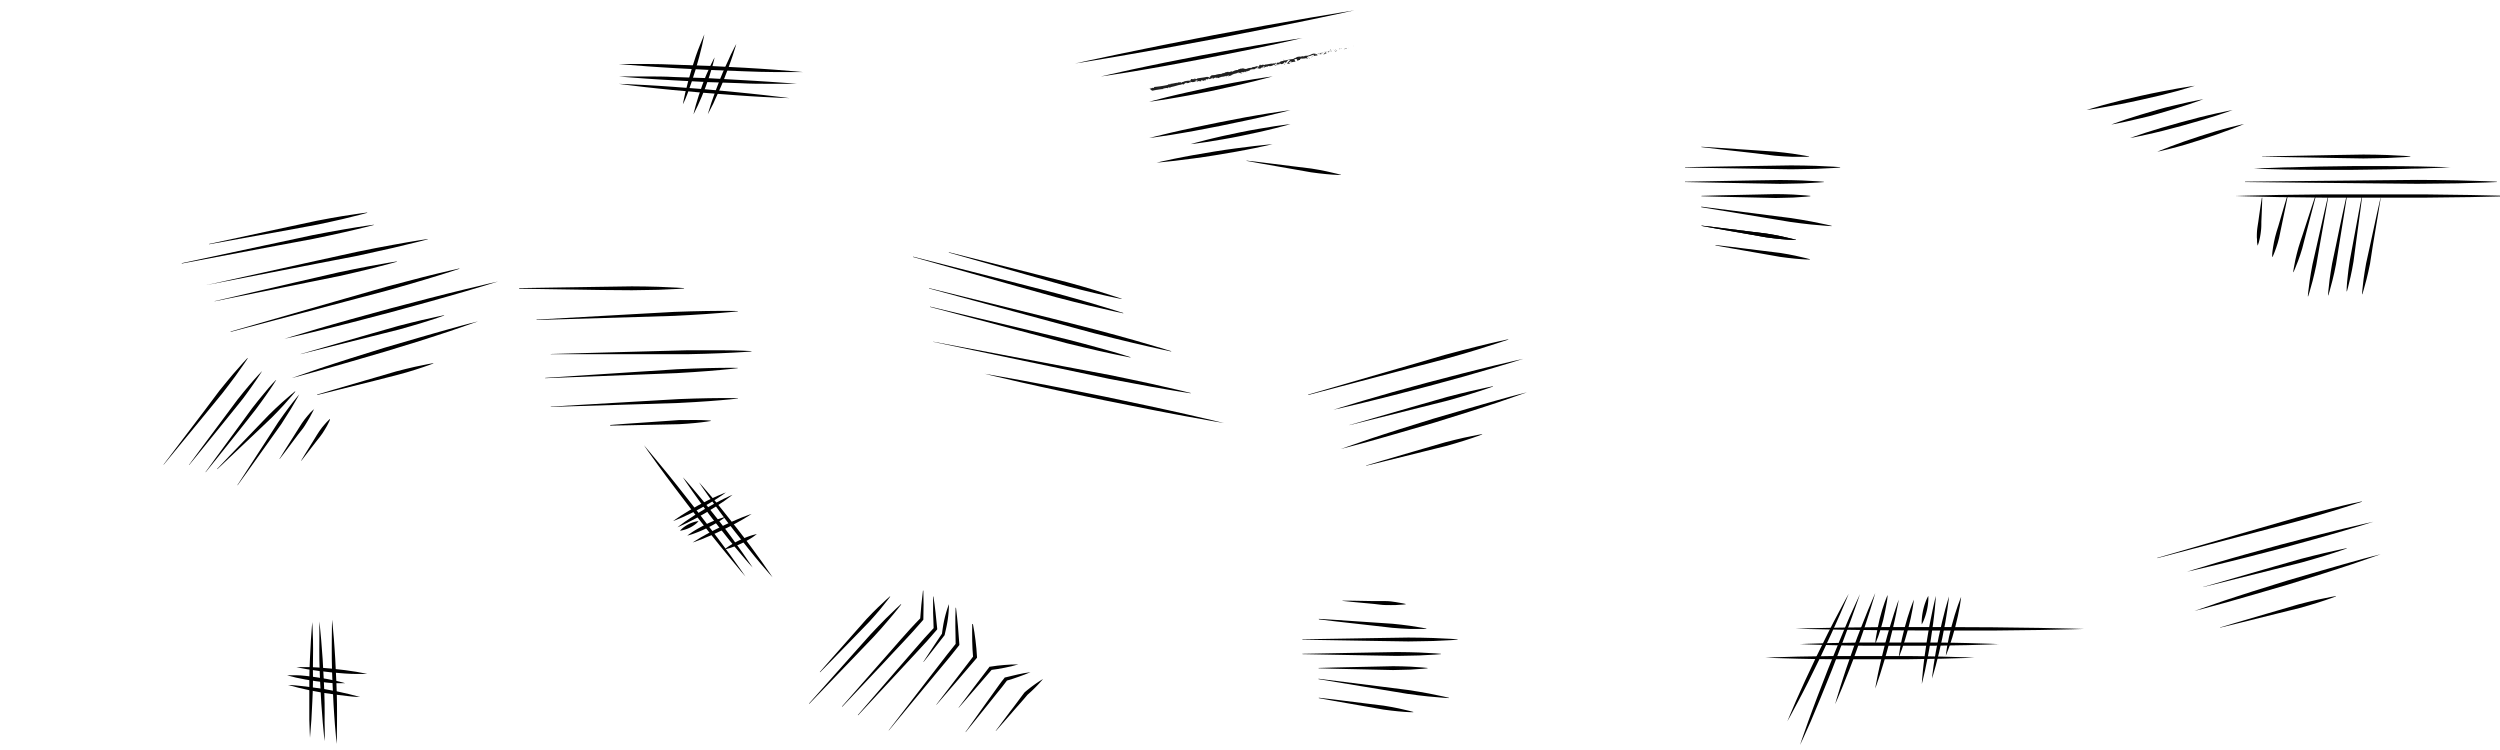 <svg id="Slip_lines_grain_Small_" data-name="Slip lines (grain Small)" xmlns="http://www.w3.org/2000/svg" viewBox="0 0 500 150"><defs><style>.cls-1{fill:#202020;}</style></defs><title>M_SlipLinesGrainSmall</title><path d="M41.81,48.79l15.76-3.4,5.79-1.24c1.85-.37,3.59-0.66,5.08-0.92,3-.49,5-0.73,5-0.73v0.07s-1.95.55-4.89,1.24c-1.47.33-3.19,0.73-5,1.1L57.68,46,41.82,48.86V48.79Z"/><path d="M36.34,52.63l19.18-4.1,7-1.5c2.25-.45,4.37-0.82,6.18-1.14,3.63-.63,6.06-0.95,6.06-0.95V45s-2.37.64-6,1.46c-1.8.4-3.89,0.87-6.14,1.32l-7.08,1.32L36.36,52.71V52.63Z"/><path d="M41.33,57l22-4.86,8.1-1.78c2.59-.54,5-1,7.1-1.38,4.16-.77,7-1.18,7-1.18l0,0.07s-2.73.73-6.85,1.69c-2.06.47-4.47,1-7.06,1.57L63.5,52.7,41.35,57Z"/><path d="M42.93,60.22L61.09,56l6.67-1.54c2.14-.46,4.14-0.84,5.86-1.18,3.44-.65,5.75-1,5.75-1l0,0.07s-2.24.65-5.64,1.49c-1.7.41-3.68,0.89-5.82,1.36l-6.71,1.36-18.28,3.7Z"/><path d="M46.12,66.3l22.81-6.56,8.38-2.4C80,56.6,82.5,56,84.65,55.41c4.32-1.09,7.22-1.72,7.22-1.72l0,0.07s-2.82.95-7.08,2.22c-2.13.63-4.62,1.37-7.3,2.11l-8.42,2.23L46.14,66.38Z"/><path d="M56.89,67.76s2.64-.83,6.62-2c2-.57,4.32-1.26,6.82-1.95l7.83-2.15L86,59.61c2.51-.66,4.86-1.22,6.88-1.72,4-1,6.73-1.59,6.73-1.59s-2.64.83-6.62,2c-2,.57-4.31,1.26-6.82,1.95l-7.84,2.15-7.86,2.06c-2.51.66-4.86,1.22-6.88,1.72C59.59,67.16,56.89,67.76,56.89,67.76Z"/><path d="M58.38,75.61s2.29-.82,5.75-2c1.74-.56,3.75-1.25,5.93-1.93l6.82-2.13,6.85-2c2.18-.65,4.24-1.2,6-1.71,3.51-1,5.88-1.57,5.88-1.57s-2.29.82-5.75,2c-1.74.56-3.75,1.25-5.93,1.93L77.09,70.3l-6.85,2c-2.18.65-4.24,1.2-6,1.71C60.74,75,58.38,75.61,58.38,75.61Z"/><path d="M60.12,70.8L74.4,66.69l5.25-1.5c1.68-.45,3.26-0.82,4.62-1.15,2.72-.63,4.55-1,4.55-1l0,0.07s-1.75.64-4.42,1.46c-1.34.4-2.89,0.87-4.57,1.33l-5.29,1.33-14.42,3.6Z"/><path d="M63.43,78.91S69.19,77.18,75,75.52l4.23-1.24c1.36-.37,2.64-0.66,3.74-0.92,2.2-.49,3.69-0.73,3.69-0.73l0,0.07s-1.41.55-3.56,1.23C82,74.27,80.75,74.67,79.4,75L75.11,76.1C69.29,77.57,63.45,79,63.45,79Z"/><path d="M178.05,119.31s-0.76,1.05-2,2.54c-0.63.74-1.36,1.6-2.18,2.49l-2.64,2.72c-3.58,3.72-7.21,7.39-7.21,7.39l-0.06-.05s3.39-3.89,6.82-7.74l2.51-2.84c0.82-.89,1.63-1.68,2.32-2.36,1.39-1.35,2.38-2.19,2.38-2.19Z"/><path d="M180.25,120.88s-1,1.35-2.68,3.28c-0.83,1-1.8,2.08-2.88,3.25L171.25,131l-9.39,9.76-0.06-.05,9-10.12,3.31-3.71c1.08-1.16,2.12-2.22,3-3.12,1.8-1.79,3.07-2.93,3.07-2.93Z"/><path d="M206.07,129.33v0Z"/><path d="M189.77,50.44l17.34,4.39,6.36,1.62c2,0.54,3.9,1.1,5.51,1.58,3.21,1,5.33,1.7,5.33,1.7l0,0.07s-2.2-.42-5.46-1.2c-1.63-.4-3.53-0.85-5.56-1.4l-6.32-1.79-17.2-4.89Z"/><path d="M182.62,51.33l21.08,5.38,7.74,2c2.46,0.66,4.75,1.33,6.71,1.89,3.92,1.15,6.5,2,6.5,2l0,0.07S222,62.12,218,61.16c-2-.49-4.29-1.05-6.76-1.71l-7.69-2.15L182.6,51.4Z"/><path d="M185.81,57.62l24.29,6L219,65.9c2.84,0.74,5.48,1.48,7.74,2.11,4.52,1.28,7.5,2.22,7.5,2.22l0,0.07s-3.07-.63-7.64-1.72c-2.28-.55-4.94-1.19-7.78-1.93l-8.87-2.4-24.16-6.56Z"/><path d="M186,61.32l20.11,4.8,7.38,1.77c2.35,0.59,4.53,1.2,6.4,1.71,3.73,1,6.2,1.83,6.2,1.83l0,0.07s-2.55-.47-6.33-1.33c-1.89-.44-4.09-0.94-6.44-1.53L206,66.69l-20-5.3Z"/><path d="M186.66,68.34l25.78,4.87L221.91,75c3,0.6,5.82,1.21,8.22,1.73,4.81,1.06,8,1.86,8,1.86v0.07s-3.25-.48-8.09-1.35c-2.42-.44-5.24-1-8.26-1.55l-9.43-2-25.68-5.38V68.34Z"/><path d="M196.89,74.75s3,0.5,7.53,1.34c2.25,0.43,4.89.91,7.7,1.47l8.81,1.76,8.79,1.86c2.81,0.59,5.41,1.2,7.66,1.69,4.48,1,7.45,1.75,7.45,1.75s-3-.5-7.53-1.34c-2.25-.43-4.89-0.9-7.7-1.47l-8.81-1.77L212,78.19c-2.81-.59-5.41-1.2-7.66-1.69C199.86,75.48,196.89,74.75,196.89,74.75Z"/><path d="M103.84,57.62l16.49-.26,6.05-.09c1.93,0,3.74.05,5.28,0.09,3.09,0.1,5.15.26,5.15,0.26v0.08s-2.06.16-5.15,0.26c-1.55,0-3.35.09-5.28,0.09L120.33,58l-16.49-.26V57.62Z"/><path d="M107.31,63.92l20.11-1.13,7.39-.41c2.36-.1,4.56-0.14,6.45-0.18,3.78-.06,6.3,0,6.3,0v0.07s-2.51.27-6.28,0.53c-1.89.12-4.08,0.27-6.44,0.37l-7.39.23-20.14.6V63.92Z"/><path d="M110.15,70.8l20.06-.55,7.37-.2c2.35,0,4.55,0,6.43,0,3.76,0,6.27.17,6.27,0.17V70.3s-2.51.2-6.27,0.35c-1.88.07-4.07,0.15-6.42,0.19l-7.37,0-20.07,0V70.8Z"/><path d="M109.08,75.57l19.23-1.26,7.06-.46c2.26-.12,4.36-0.17,6.17-0.23,3.61-.09,6-0.05,6-0.05v0.07s-2.4.29-6,.57c-1.8.13-3.9,0.3-6.16,0.41l-7.07.28-19.26.74V75.57Z"/><path d="M110.15,81.32l18.7-1.1,6.87-.4c2.19-.1,4.24-0.14,6-0.18,3.51-.06,5.86,0,5.86,0v0.07s-2.33.27-5.83,0.52c-1.75.12-3.8,0.26-6,.36l-6.87.22-18.72.57V81.32Z"/><path d="M122,85s5-.4,10.05-0.72l3.69-.26C137,84,138.06,84,139,84c1.89,0,3.16.12,3.16,0.12V84.2s-1.25.22-3.13,0.4c-0.94.08-2,.19-3.22,0.24l-3.7.08c-5,.13-10.07.2-10.07,0.2V85Z"/><path d="M49.55,71.67s-0.93,1.43-2.42,3.48c-0.76,1-1.63,2.22-2.62,3.46l-3.15,3.85-8.6,10.46-0.06,0,8.19-10.79,3-4c1-1.25,1.94-2.37,2.76-3.35,1.65-1.93,2.83-3.16,2.83-3.16Z"/><path d="M52.37,74.29s-0.78,1.27-2.07,3.08c-0.65.9-1.4,2-2.26,3.05L45.31,83.8C41.6,88.41,37.84,93,37.84,93l-0.06,0s3.5-4.78,7.06-9.51l2.6-3.49c0.85-1.1,1.69-2.09,2.4-2.94,1.44-1.69,2.48-2.76,2.48-2.76Z"/><path d="M55.24,76s-0.75,1.25-2,3c-0.63.89-1.36,1.93-2.18,3L48.4,85.38c-3.6,4.55-7.25,9.05-7.25,9.05l-0.06,0s3.39-4.71,6.84-9.37l2.51-3.44c0.83-1.08,1.64-2.05,2.33-2.89C54.17,77,55.18,76,55.18,76Z"/><path d="M59.89,78.81s-0.64,1.23-1.72,3c-0.55.87-1.18,1.9-1.9,3l-2.34,3.29c-3.17,4.49-6.4,8.94-6.4,8.94l-0.06,0s3-4.64,6-9.24l2.19-3.39c0.72-1.06,1.44-2,2.06-2.86,1.24-1.65,2.15-2.69,2.15-2.69Z"/><path d="M62.85,81.7s-0.07.18-.22,0.49-0.37.73-.65,1.24-0.64,1.07-1,1.67-0.89,1.19-1.35,1.8c-1.82,2.47-3.69,4.89-3.69,4.89l-0.06,0s1.6-2.61,3.26-5.19c0.41-.65.81-1.3,1.2-1.9s0.82-1.12,1.19-1.56,0.69-.81.93-1,0.38-.38.38-0.38Z"/><path d="M66,83.87S66,84,65.85,84.28s-0.29.62-.51,1-0.52.89-.85,1.39-0.74,1-1.13,1.48c-1.52,2-3.09,4-3.09,4l-0.06,0s1.3-2.18,2.66-4.33c0.33-.54.66-1.09,1-1.59s0.68-.93,1-1.29,0.58-.66.79-0.85,0.33-.31.33-0.31Z"/><path d="M59.07,78.32s-0.86,1.08-2.25,2.61c-0.7.76-1.52,1.64-2.43,2.55l-2.92,2.78c-4,3.81-8,7.57-8,7.57l-0.05-.05s3.78-4,7.6-7.94l2.8-2.91c0.91-.91,1.8-1.72,2.56-2.42C57.93,79.13,59,78.27,59,78.27Z"/><path d="M215,12.7s3.46-.78,8.68-1.86L232.63,9l10.23-2,10.25-1.9,9-1.58c5.25-.9,8.76-1.45,8.76-1.45s-3.46.78-8.68,1.86l-8.91,1.81L243,7.77,232.76,9.67l-9,1.58C218.55,12.15,215,12.7,215,12.7Z"/><path d="M220.16,15.3s2.5-.6,6.26-1.41c1.88-.39,4.08-0.88,6.44-1.35l7.39-1.46,7.41-1.36c2.37-.44,4.58-0.79,6.48-1.12,3.8-.63,6.34-1,6.34-1s-2.5.6-6.26,1.41c-1.88.39-4.08,0.88-6.44,1.34l-7.39,1.46L233,13.19c-2.37.44-4.58,0.79-6.48,1.12C222.7,14.94,220.16,15.3,220.16,15.3Z"/><path class="cls-1" d="M270.71,9.23c0.06,0,0-.07,0-0.08S270.71,9.25,270.71,9.23Z"/><polygon class="cls-1" points="269.74 9.59 269.75 9.56 269.62 9.65 269.74 9.59"/><path class="cls-1" d="M268.8,9.78a1.15,1.15,0,0,0,.51-0.08l0,0,0.06-.11A3,3,0,0,1,268.8,9.78Z"/><path class="cls-1" d="M268.26,9.64s-0.1.06,0.12,0h0Z"/><path class="cls-1" d="M268.35,9.62c0.1,0-.07,0,0,0h0Z"/><path class="cls-1" d="M267.9,9.74L268,9.67s-0.15,0-.11,0C267.79,9.69,267.82,9.71,267.9,9.74Z"/><path class="cls-1" d="M267.8,9.84l0.06,0S267.83,9.8,267.8,9.84Z"/><path class="cls-1" d="M268,9.75l-0.14.06s0,0.05.06,0S267.94,9.78,268,9.75Z"/><path class="cls-1" d="M268.08,9.75c0.08,0,.17,0,0.05.07C268.38,9.76,268.32,9.68,268.08,9.75Z"/><path class="cls-1" d="M268.78,9.9h0.1L269,9.86A0.61,0.61,0,0,0,268.78,9.9Z"/><path class="cls-1" d="M267.08,9.84a0.33,0.33,0,0,0,.07.08l0.09,0A0.26,0.26,0,0,1,267.08,9.84Z"/><path class="cls-1" d="M267.15,9.93L267,10C267.15,10,267.17,10,267.15,9.93Z"/><polygon class="cls-1" points="267.8 9.97 268.02 9.84 267.75 9.98 267.8 9.97"/><polygon class="cls-1" points="266.53 9.95 266.6 9.88 266.48 9.99 266.53 9.95"/><path class="cls-1" d="M266.17,10c0.05-.06-0.1-0.06,0-0.1a0.77,0.77,0,0,0-.24.14A0.49,0.49,0,0,1,266.17,10Z"/><path class="cls-1" d="M265.77,10.15l0.12-.08Z"/><path class="cls-1" d="M266.77,10a0.16,0.16,0,0,0-.13,0L266.72,10h0.06Z"/><path class="cls-1" d="M266.72,10h0l-0.12,0Z"/><path class="cls-1" d="M266.79,10h0Z"/><path class="cls-1" d="M267.41,10c-0.08.05-.24,0.13-0.06,0.15S267.29,10.07,267.41,10Z"/><path class="cls-1" d="M266.87,10.1l0.16,0s0,0,0-.06Z"/><polygon class="cls-1" points="266.81 10.14 266.88 10.1 266.82 10.11 266.81 10.14"/><path class="cls-1" d="M266,10.16a0.63,0.63,0,0,1-.21.08l0.27,0S266.14,10.13,266,10.16Z"/><path class="cls-1" d="M266.38,10.11h0S266.38,10.12,266.38,10.11Z"/><path class="cls-1" d="M265,10.4h0Z"/><path class="cls-1" d="M266.12,10.21a0.19,0.19,0,0,0,.14-0.05l-0.15,0S266.1,10.22,266.12,10.21Z"/><path class="cls-1" d="M265.56,10.22h0.12A0.16,0.16,0,0,0,265.56,10.22Z"/><path class="cls-1" d="M266.34,10.1h0S266.32,10.09,266.34,10.1Z"/><path class="cls-1" d="M266.34,10.1l-0.08.06,0.1,0h0Z"/><path class="cls-1" d="M264.88,10.88a0.27,0.27,0,0,1,.32-0.12c0.14-.08,0-0.26-0.15-0.35,0,0,0,.05-0.14.12,0.06,0,.35,0,0.23.09a0.28,0.28,0,0,1-.27,0c0.1,0.06-.23.17-0.16,0.27l0.17-.08S264.83,10.88,264.88,10.88Z"/><path class="cls-1" d="M265.34,10.36l0.06,0a0.66,0.66,0,0,1-.23,0,0.17,0.17,0,0,0-.12.1l0.31-.05h0Z"/><path class="cls-1" d="M265.68,10.28c0,0.08-.18.14-0.07,0.19a0.44,0.44,0,0,0,.22-0.13c-0.29.08,0.08-.06-0.14-0.05l0.15-.05h-0.15s0,0,0,0h0v0c-0.09,0,0,0,0,0h0l-0.29.1Z"/><path class="cls-1" d="M267.22,10.32h0S267.18,10.33,267.22,10.32Z"/><path class="cls-1" d="M267.09,10.3a0.15,0.15,0,0,1,.1-0.05c0.06,0,0,0,0,.05s0.14-.08,0-0.09h0a0.5,0.5,0,0,1-.27-0.07A0.48,0.48,0,0,0,267.09,10.3Z"/><path class="cls-1" d="M266.38,10.31l-0.24.08,0.14,0v0C266.41,10.38,266.37,10.34,266.38,10.31Z"/><polygon class="cls-1" points="265 10.37 265.02 10.29 264.9 10.42 265 10.37"/><polygon class="cls-1" points="264.69 10.45 264.69 10.38 264.61 10.44 264.69 10.45"/><path class="cls-1" d="M246.91,14.87l-0.07,0Z"/><path class="cls-1" d="M247.43,14.77v0S247.41,14.78,247.43,14.77Z"/><path class="cls-1" d="M256.88,12c-0.12,0-.25-0.1-0.22,0l0,0.06A0.38,0.38,0,0,1,256.88,12Z"/><path class="cls-1" d="M251.62,13.54h0l0.06-.08Z"/><path class="cls-1" d="M251.6,13.84l-0.15,0Z"/><path class="cls-1" d="M244.09,15.53l-0.07.09C244.15,15.59,244.08,15.56,244.09,15.53Z"/><path class="cls-1" d="M261.44,11.13a1,1,0,0,0-.23,0C261.32,11.15,261.42,11.2,261.44,11.13Z"/><path class="cls-1" d="M247,14.11s-0.06,0-.05.05S247,14.12,247,14.11Z"/><path class="cls-1" d="M260.94,11.19H261a0.92,0.92,0,0,1,.21-0.06A0.32,0.32,0,0,0,260.94,11.19Z"/><path class="cls-1" d="M233.77,17.57h0Z"/><path class="cls-1" d="M230.63,17.49l0.12,0Z"/><path class="cls-1" d="M263.4,10.68c0.07,0,0,0,0,0h0Z"/><path class="cls-1" d="M263.78,10.88a0,0,0,0,0,0,0A0.06,0.06,0,0,1,263.78,10.88Z"/><path class="cls-1" d="M260.36,11.75h0S260.37,11.76,260.36,11.75Z"/><path class="cls-1" d="M263.51,10.69h0Z"/><path class="cls-1" d="M263.49,10.66h0.06S263.55,10.63,263.49,10.66Z"/><path class="cls-1" d="M263.31,10.7l0.11,0h0Z"/><path class="cls-1" d="M239.25,16.26h0C239.18,16.3,239.2,16.29,239.25,16.26Z"/><polygon class="cls-1" points="255.27 13.11 255.28 13.11 255.27 13.11 255.27 13.11"/><path class="cls-1" d="M255,13.21a0.23,0.23,0,0,1,.23-0.11l-0.12-.18Z"/><path class="cls-1" d="M245.67,15.15l0.18,0c-0.18.14-.34,0.14-0.16,0.19,0-.22.66-0.16,0.64-0.38l0.12,0-0.07,0a1.36,1.36,0,0,0,.42-0.21c0.1,0,.18,0,0.11.05l0.21-.1c0.06,0,.06,0,0,0l0.33-.08h0a1.5,1.5,0,0,1,.19-0.15c0.09,0,0,0,0,.05l0.17-.09c0.09,0-.06.13-0.18,0.14,0.22,0.18.14-.08,0.54,0l-0.17.06a1.06,1.06,0,0,0,.48.06c-0.05,0-.43-0.11-0.24-0.21a0.35,0.35,0,0,0,.23-0.07c0,0.08.12,0,.25,0v0.1a0.48,0.48,0,0,0,.19-0.17,0.24,0.24,0,0,1,.26.11c0.26,0-.2-0.09.1-0.17a1.38,1.38,0,0,0,.6-0.19c0.16,0,0,.07,0,0.09l0.11-.11s0,0,0,0a0.43,0.43,0,0,1,.16-0.17,4.16,4.16,0,0,0,.58-0.08c0.06,0,0,.07,0,0.1a2.11,2.11,0,0,0,.46-0.27l0.22,0c-0.17,0,0-.17.16-0.28l-0.15-.06,0.26-.11s0,0.05,0,.1l0,0c0.1,0,.07.09,0,0.16l-0.11,0a0.25,0.25,0,0,0-.08.21l0.08,0s0,0,0,0a0.13,0.13,0,0,0,.07-0.05l0.08,0.1v0h0.37a2.6,2.6,0,0,1,.81-0.51c-0.08.1,0,.14,0,0.24a1.17,1.17,0,0,0-.52.13c0.11,0,.1,0,0.07.06l0.35-.17c0,0.08.09,0,.2,0.06-0.11-.14.26-0.16,0.4-0.24s0,0.11-.19.14a4.11,4.11,0,0,0,.45-0.18,0.09,0.09,0,0,0-.08,0c0.1-.07.36-0.08,0.31,0h0a1.68,1.68,0,0,0,.93-0.33,0.76,0.76,0,0,1,0,.2l0.44-.56c0,0.12.21,0.36,0,.48a0.57,0.57,0,0,0,.31-0.07c-0.05,0-.16-0.14-0.09-0.17a1.47,1.47,0,0,0,.39.11c-0.08,0,0-.21.08-0.22a0.55,0.55,0,0,1,0,.2l0.25-.24c-0.07,0,0,.15.09,0.19a1.54,1.54,0,0,1,.32-0.08l-0.13,0c0.33,0,.27-0.31.59-0.37,0,0,0,.25.12,0.23a1.45,1.45,0,0,1,.51-0.63l0.07,0L258,12a4.4,4.4,0,0,1-.62.68,0.29,0.29,0,0,0,.23,0c0.07,0-.08.09-0.14,0.11l0.43-.05a2.74,2.74,0,0,1,.27-0.26l-0.44.2a0.55,0.55,0,0,1,.51-0.4c0.08,0,0,.2,0,0.23a0.57,0.57,0,0,1,.3-0.11l-0.12.08a1.2,1.2,0,0,1,.46-0.14,0.37,0.37,0,0,0,.23,0,0.68,0.68,0,0,1-.18-0.57,2.73,2.73,0,0,1,.48.09,1.74,1.74,0,0,1,0,.32,0.18,0.18,0,0,1,.08-0.1c0.08,0,0,.1.14,0.05,0-.11.32-0.06,0.06-0.11A1.65,1.65,0,0,1,260,12c-0.07-.06.11-0.27,0.26-0.33a0.1,0.1,0,0,0,.06.07c0.32-.05.5,0,0.79-0.1,0,0,.18,0,0.13.08a0.36,0.36,0,0,1,.16-0.09c0.19,0.06-.2.06,0,0.14a0.81,0.81,0,0,1,.34-0.2,0.49,0.49,0,0,0-.42.11,0.61,0.61,0,0,1,.47-0.44c0.24-.08.12,0.06,0.16,0a3.59,3.59,0,0,1,.75-0.29c0.17,0.05,0,.17.09,0.22a1.86,1.86,0,0,1-.45,0h0.17a0.48,0.48,0,0,1-.26.08c0.14,0.05.78-.14,1.15-0.15,0.06,0,.16-0.09.1-0.12l-0.11,0c-0.12,0,.19-0.14,0-0.14a1,1,0,0,1,.51-0.19L264,10.87a0.22,0.22,0,0,0-.2,0,0.74,0.74,0,0,0,.42-0.08l-0.16,0a1.18,1.18,0,0,1,.5-0.23,1.41,1.41,0,0,0-.2-0.06c0.14,0.12-.48.09-0.27,0.2a2.06,2.06,0,0,0-.45-0.08s0.08,0-.09.06l0,0h0l0.09,0a1.75,1.75,0,0,1-.39.19c-0.1,0,0,0,0-.07l-0.12.08c0-.07-0.27-0.07-0.06-0.15l-0.2,0a0.72,0.72,0,0,0-.38.05c-0.1,0-.22.13-0.15,0.05L262,11v0a2.79,2.79,0,0,1-1,.19,1.19,1.19,0,0,1-.38.1l0-.05a1.63,1.63,0,0,0-.46.1,1.87,1.87,0,0,0-.89.11v0.08a2.78,2.78,0,0,0-.5.16l0,0.07a3.86,3.86,0,0,1-.72.1,0.15,0.15,0,0,1,.14,0,7.53,7.53,0,0,0-1,.2,0.25,0.25,0,0,1-.18,0h0l-0.11,0,0.09,0-0.22.07-0.05-.07h0c-0.09,0-.06,0,0,0.1l-0.1.07c-0.09-.11-0.21.09-0.33,0a1.24,1.24,0,0,0-.43.28s0,0,0,0a0.48,0.48,0,0,0-.27.06l-0.06-.09-0.18.17c-0.14,0-.2-0.06-0.09-0.16-0.28.18-.23,0.09-0.46,0.26V12.64a0.59,0.59,0,0,1-.28.09c-0.23-.08-1,0.19-1.55.18,0.14,0.16-.26,0-0.25.11,0,0-.12,0,0-0.1a1.38,1.38,0,0,0-.57.17,0.34,0.34,0,0,1,0-.1,0.13,0.13,0,0,1-.11,0s0,0,.07-0.07a0.27,0.27,0,0,0-.26.33,0.25,0.25,0,0,0-.3.09c-0.06,0-.15-0.06,0-0.11a1.07,1.07,0,0,0-.58.16,0.23,0.23,0,0,0-.16,0,4.25,4.25,0,0,0-.44.08h0.06c-0.06.14-.17,0.06-0.33,0.11h0c-0.4,0-.16.08-0.56,0.05l0,0.07a1.14,1.14,0,0,1-.57.08l0.09,0a1.38,1.38,0,0,1-.51-0.15s0,0,.07,0c-0.34,0,0,.11-0.25.18-0.05,0,0-.15-0.13-0.13a2.14,2.14,0,0,1-.67.21c0.06,0,.11.06,0,0.12a1.12,1.12,0,0,0-.61.1l0,0a1.85,1.85,0,0,0-.47.23c-0.17-.24-0.78.29-0.82,0l-0.39.09v0a0.6,0.6,0,0,0-.41.19c-0.06,0,0,0,0,0a1,1,0,0,0-.7.23l0-.07a4.7,4.7,0,0,0-.91.15,0.06,0.06,0,0,1,0,0c-0.39.18-1,0-1.11,0.3l-0.26.13c0.35,0,0,.13.13,0.15-0.13,0-.37,0-0.21-0.06h0a1.12,1.12,0,0,0-.46-0.07c-0.69.15-1.37,0.2-2,.33l0.1,0.1-0.23,0c-0.06,0-.1-0.07.06-0.1a0.27,0.27,0,0,0-.26.14c-0.32,0,.1-0.16,0-0.14l-0.13,0h0a0.47,0.47,0,0,1-.29.15,0.2,0.2,0,0,1-.13-0.05s0,0-.07,0l-0.28,0L238.22,16c-0.12.07-.27,0-0.12,0.13a4.59,4.59,0,0,0-1.19.13,1.41,1.41,0,0,1-.55.17c0.06,0,.11.1-0.08,0.13,0-.23-0.36,0-0.54-0.14,0.15,0.07-.52.13-0.28,0.23-0.16,0,0-.08-0.15-0.1a10.35,10.35,0,0,1-1.27.23s0.08,0.06,0,.12l-0.27-.09c-0.09,0,0,.18-0.23.11,0,0,.07,0,0,0.07a21.45,21.45,0,0,1-2.75.41c0.13,0,.05.05,0,0.07,0.06,0,0,.07,0,0.1l-0.4,0c0,0.12-.4.09-0.42,0.2l0.12,0c-0.14.15,0.28,0.22,0.28,0.37a3.34,3.34,0,0,0,.76-0.15c0.07,0,0,.06,0,0.09a0.37,0.37,0,0,1,.32-0.12l0,0a9,9,0,0,1,1.21-.15l-0.05-.07a0.52,0.52,0,0,1,.2,0c0.11-.14-0.32.06-0.23-0.09,0.18,0.12.8-.16,0.93,0,0.17,0-.07-0.08.11-0.11l0.06,0,0-.07a0.18,0.18,0,0,1,.2.07l-0.1,0a1.94,1.94,0,0,0,.47-0.1h-0.17a14.88,14.88,0,0,0,1.49-.38l0,0a4.32,4.32,0,0,1,.66-0.13h0a0.66,0.66,0,0,1,.27-0.11c-0.09.06,0.2,0,.08,0.11a0.73,0.73,0,0,0,.4-0.28l0.07,0a0.43,0.43,0,0,1,.26-0.15c-0.15.08,0.14,0.06,0,.17a2.68,2.68,0,0,1,.79-0.1c0.15-.2-0.37,0-0.27-0.07-0.1,0,.13-0.15.26-0.16a1.45,1.45,0,0,0,.58.09l-0.06,0a2,2,0,0,1,.39-0.07c0.06-.11.19,0,0.19-0.16l-0.29.09a1.06,1.06,0,0,1,.58-0.23,0.5,0.5,0,0,1-.14.11c0.09,0,.15-0.06.24,0a1.59,1.59,0,0,1-.51.23c0.1,0,.32-0.16.26,0a1.76,1.76,0,0,1,.51-0.22v0.08a0.51,0.51,0,0,1,.16-0.08l-0.1.12a2.35,2.35,0,0,1,.52-0.08c-0.35.07-.1-0.07-0.26-0.1,0.42-.19.29,0.14,0.78,0-0.06,0-.26,0-0.16-0.05a0.84,0.84,0,0,1,.29,0c0.32-.08-0.07-0.07.06-0.14s0.15-.07.29-0.13l0,0.08c0.38,0,.07-0.18.41-0.19l-0.12.13,0.17-.06,0,0.09a0.74,0.74,0,0,1,.43-0.11c-0.05,0,0-.14.16-0.18s0,0.09.18,0a0.15,0.15,0,0,1-.2.08s0,0.06,0,.09a1,1,0,0,0,.39-0.07h-0.09l0.32-.17c0.06,0,0,0,0,.08a1.83,1.83,0,0,1,.21-0.09,0.18,0.18,0,0,1-.13.19l0.31-.13s0.18,0,.14.07c0.19,0,.41-0.21.66-0.21a0.17,0.17,0,0,1,.08-0.05,1.61,1.61,0,0,0,.68-0.13L245,15.41c0.2-.07-0.23-0.1.1-0.21s0.11,0.08.2,0.09a0.69,0.69,0,0,1,.54-0.19A1.11,1.11,0,0,1,245.67,15.15Zm2.53-.57a0.21,0.21,0,0,1-.18.06C248.06,14.54,248.11,14.57,248.2,14.58Zm3.82-1a0.17,0.17,0,0,1-.16,0A0.35,0.35,0,0,1,252,13.61Zm10.65-2.72h0C262.55,10.89,262.6,10.89,262.67,10.89Zm0.23,0s0,0,0,0a0.18,0.18,0,0,1-.12,0A0.1,0.1,0,0,0,262.91,10.87Zm-24.48,5h0C238.38,15.95,238.41,15.92,238.43,15.89Z"/><path class="cls-1" d="M251.61,13.8a0.07,0.07,0,0,1,0,0S251.56,13.8,251.61,13.8Z"/><path class="cls-1" d="M244.1,15.51h0v0Z"/><path class="cls-1" d="M259.51,12.24l-0.1,0S259.44,12.25,259.51,12.24Z"/><path class="cls-1" d="M264.09,10.5l-0.14,0a0.27,0.27,0,0,1,.14,0S264,10.51,264.09,10.5Z"/><path class="cls-1" d="M265.46,10.71l0.06,0v0C265.42,10.67,265.36,10.72,265.46,10.71Z"/><path class="cls-1" d="M264.28,10.72c0,0.06.11,0,.21,0h0C264.48,10.62,264.38,10.67,264.28,10.72Z"/><path class="cls-1" d="M264.51,10.71l0.09,0S264.57,10.69,264.51,10.71Z"/><path class="cls-1" d="M263.19,10.77a0.28,0.28,0,0,0,0-.07C263.27,10.61,262.93,10.87,263.19,10.77Z"/><polygon class="cls-1" points="264.4 10.92 264.35 10.85 264.31 10.92 264.4 10.92"/><path class="cls-1" d="M263.58,11h0.17s0,0,0,0A0.45,0.45,0,0,0,263.58,11Z"/><path class="cls-1" d="M263.79,11a0.36,0.36,0,0,0,.13,0Z"/><polygon class="cls-1" points="264.19 10.99 264.13 10.98 264.02 11 264.19 10.99"/><path class="cls-1" d="M261.82,11.37l-0.17.06s0,0,.1,0S261.86,11.39,261.82,11.37Z"/><path class="cls-1" d="M262.41,11.47a0.17,0.17,0,0,1-.09,0v0.1Z"/><path class="cls-1" d="M261.89,11.6s-0.24.13,0,.08C261.89,11.65,262.06,11.59,261.89,11.6Z"/><polygon class="cls-1" points="259.18 12.03 259.22 12.02 259.18 11.86 259.18 12.03"/><path class="cls-1" d="M256.89,12.89c0.22,0,0-.11.23-0.1,0,0-.16,0-0.12-0.05C256.88,12.81,256.81,12.8,256.89,12.89Z"/><path class="cls-1" d="M257,12.74l0.06,0Z"/><polygon class="cls-1" points="230.11 17.5 229.97 17.5 230.07 17.53 230.11 17.5"/><path class="cls-1" d="M229.88,17.68l-0.05-.1-0.06.11A0.16,0.16,0,0,1,229.88,17.68Z"/><path class="cls-1" d="M248.62,14.71v0a0.15,0.15,0,0,0-.12,0Z"/><polygon class="cls-1" points="246.76 15.01 246.79 15.01 246.72 14.92 246.76 15.01"/><path class="cls-1" d="M245.24,15.44l0.2-.05C245.3,15.43,245.2,15.33,245.24,15.44Z"/><path d="M229.82,20.36s1.52-.43,3.82-1c1.15-.27,2.49-0.61,3.93-0.92l4.52-1,4.54-.88c1.45-.28,2.81-0.49,4-0.7,2.33-.39,3.9-0.58,3.9-0.58s-1.52.43-3.82,1c-1.15.27-2.49,0.61-3.93,0.92l-4.52,1-4.54.88c-1.45.28-2.81,0.49-4,.7C231.38,20.16,229.82,20.36,229.82,20.36Z"/><path d="M229.82,27.61s1.74-.47,4.38-1.08c1.32-.29,2.85-0.67,4.51-1l5.18-1.07,5.2-1c1.66-.31,3.22-0.55,4.55-0.78,2.67-.43,4.46-0.66,4.46-0.66s-1.74.47-4.38,1.08c-1.32.29-2.85,0.67-4.51,1L244,25.19l-5.2,1c-1.66.31-3.22,0.55-4.55,0.78C231.61,27.38,229.82,27.61,229.82,27.61Z"/><path d="M238.12,28.83s1.22-.37,3.08-0.83c0.93-.22,2-0.5,3.18-0.76s2.41-.52,3.66-0.78,2.5-.49,3.68-0.69,2.28-.37,3.22-0.53c1.89-.29,3.16-0.42,3.16-0.42s-1.22.37-3.08,0.83c-0.93.22-2,.5-3.18,0.76s-2.41.52-3.66,0.78-2.5.49-3.68,0.69-2.28.37-3.22,0.53C239.39,28.7,238.12,28.83,238.12,28.83Z"/><path d="M231.32,32.53s1.43-.35,3.59-0.79c1.08-.21,2.34-0.47,3.7-0.71s2.8-.48,4.25-0.72,2.9-.45,4.26-0.63,2.64-.33,3.73-0.47c2.19-.26,3.66-0.37,3.66-0.37s-1.43.35-3.59,0.79c-1.08.21-2.34,0.47-3.7,0.71s-2.8.48-4.25,0.72-2.9.45-4.26,0.63-2.64.33-3.73,0.47C232.78,32.41,231.32,32.53,231.32,32.53Z"/><path d="M268.48,120.13s3.18,0,6.35.09c0.79,0,1.59,0,2.33,0s1.43,0.11,2,.2,1.08,0.17,1.43.25l0.54,0.12v0.07l-0.55.06c-0.35,0-.85.06-1.44,0.09s-1.29,0-2,0-1.53-.14-2.32-0.22c-3.16-.27-6.32-0.61-6.32-0.61v-0.07Z"/><path d="M263.74,123.77s5.39,0.32,10.77.71l4,0.27c1.26,0.11,2.43.27,3.43,0.4,2,0.28,3.33.56,3.33,0.56v0.07s-1.36,0-3.38,0c-1-.05-2.19-0.1-3.45-0.22l-3.94-.45c-5.36-.58-10.72-1.23-10.72-1.23v-0.07Z"/><path d="M260.48,127.86l15.5-.26,5.69-.09c1.82,0,3.51.05,5,.09,2.91,0.1,4.84.26,4.84,0.26v0.08s-1.94.16-4.84,0.26c-1.45,0-3.15.09-5,.09l-5.69-.09-15.5-.26v-0.08Z"/><path d="M260.48,130.76l13.85-.26,5.08-.09c1.62,0,3.14.05,4.44,0.09,2.6,0.1,4.33.26,4.33,0.26v0.07s-1.73.16-4.33,0.26c-1.3,0-2.81.09-4.44,0.09l-5.08-.09-13.85-.26v-0.07Z"/><path d="M263.73,133.59s5.45-.17,10.89-0.26l4-.09c1.28,0,2.47.05,3.49,0.09,2,0.1,3.4.26,3.4,0.26v0.07s-1.36.16-3.4,0.26c-1,0-2.21.09-3.49,0.09l-4-.09c-5.45-.1-10.89-0.26-10.89-0.26v-0.07Z"/><path d="M263.74,135.75l13.08,1.64,4.8,0.61c1.53,0.22,2.95.48,4.16,0.7,2.43,0.46,4,.85,4,0.85v0.07s-1.65-.08-4.11-0.33c-1.23-.14-2.66-0.29-4.19-0.52l-4.78-.79-13-2.15v-0.07Z"/><path d="M263.74,139.54s4.76,0.54,9.5,1.16l3.49,0.43c1.11,0.17,2.14.37,3,.55,1.76,0.37,2.92.7,2.92,0.7v0.07s-1.21,0-3-.18c-0.89-.09-1.94-0.2-3-0.36l-3.46-.61c-4.72-.8-9.43-1.67-9.43-1.67v-0.07Z"/><path d="M184.67,118.11q0.09,2.86,0,5.71v0.11l-0.08.1c-2.55,3-5.35,5.81-8,8.71l-8.14,8.61-0.06-.05,7.81-8.9c2.64-2.94,5.15-6,7.92-8.8l-0.09.21q0.2-2.85.56-5.69h0.07Z"/><path d="M186.69,119.29c0.16,1.07.3,2.14,0.42,3.22s0.22,2.15.33,3.22v0.14l-0.1.12c-1.24,1.48-2.55,2.91-3.87,4.32l-3.94,4.25-7.9,8.49-0.06-.05,7.58-8.78,3.8-4.38c1.26-1.47,2.54-2.92,3.87-4.32l-0.09.26c0-1.08-.1-2.16-0.11-3.24s0-2.16,0-3.24h0.07Z"/><path d="M191.2,121.55c0.16,1.22.28,2.45,0.39,3.67s0.19,2.45.28,3.67V129l-0.09.12c-1.12,1.45-2.29,2.86-3.47,4.26l-3.51,4.23-7,8.45-0.06,0,6.71-8.71,3.36-4.35c1.11-1.45,2.24-2.9,3.4-4.32l-0.08.25c0-1.23-.05-2.46-0.06-3.69s0-2.46.05-3.69h0.07Z"/><path d="M194.58,124.78c0.22,1.09.39,2.19,0.52,3.29s0.25,2.2.3,3.31v0.16l-0.09.11c-2.67,3.09-5.3,6.22-8,9.29l-0.06,0c2.46-3.26,5-6.48,7.45-9.73l-0.08.27c-0.11-1.1-.15-2.21-0.18-3.32s0-2.22,0-3.33h0.07Z"/><path d="M189.79,120.87a22.73,22.73,0,0,1-.24,3.06c-0.14,1-.38,2-0.61,3l0,0.08,0,0c-1.4,1.8-2.8,3.6-4.22,5.38l-0.06,0c1.24-1.91,2.5-3.81,3.77-5.7l-0.05.13c0.14-1,.28-2,0.51-3a22.73,22.73,0,0,1,.88-2.94h0.07Z"/><path d="M203.63,132.89c-0.9.27-1.8,0.49-2.71,0.66s-1.82.35-2.74,0.45l0.24-.14c-2.22,2.55-4.41,5.13-6.65,7.67l-0.06,0c2-2.72,4.09-5.39,6.13-8.09l0.08-.11,0.16,0c0.91-.16,1.83-0.25,2.75-0.33s1.85-.12,2.78-0.12v0.07Z"/><path d="M206.07,134.45c-0.78.34-1.58,0.63-2.38,0.92s-1.6.55-2.42,0.78l0.2-.14c-0.65.9-1.36,1.75-2.06,2.62l-2.08,2.6-4.18,5.18-0.06,0,3.86-5.43,1.94-2.7c0.65-.9,1.27-1.82,2-2.69l0.08-.11,0.12,0c0.82-.22,1.65-0.39,2.47-0.59s1.66-.34,2.51-0.45Z"/><path d="M208.59,135.82a28.06,28.06,0,0,1-3.12,3.16l0.05-.05c-1,1.22-2.11,2.41-3.15,3.63l-3.17,3.61-0.06,0,2.87-3.85c1-1.27,1.92-2.56,2.89-3.83l0,0,0,0a28,28,0,0,1,3.58-2.62Z"/><path d="M261.64,78.91l19.94-5.77L288.9,71c2.34-.65,4.55-1.2,6.43-1.68,3.78-.94,6.32-1.47,6.32-1.47l0,0.07s-2.46.85-6.18,2c-1.86.56-4,1.21-6.38,1.86l-7.37,1.94L261.66,79Z"/><path d="M266.67,81.95s2.34-.75,5.87-1.79c1.77-.51,3.83-1.13,6-1.74l7-1.92,7-1.82c2.23-.58,4.32-1.07,6.11-1.52,3.58-.87,6-1.39,6-1.39s-2.34.75-5.87,1.79c-1.77.51-3.83,1.13-6,1.74l-7,1.91-7,1.82c-2.23.58-4.32,1.07-6.11,1.52C269.07,81.43,266.67,81.95,266.67,81.95Z"/><path d="M268.16,89.8s2.29-.82,5.75-2c1.74-.56,3.75-1.25,5.93-1.93l6.82-2.13,6.85-2c2.18-.65,4.24-1.2,6-1.71,3.51-1,5.88-1.57,5.88-1.57s-2.29.82-5.75,2c-1.74.56-3.75,1.25-5.93,1.93l-6.82,2.13-6.85,2c-2.18.65-4.24,1.2-6,1.71C270.52,89.2,268.16,89.8,268.16,89.8Z"/><path d="M269.9,85l14.28-4.11,5.25-1.5c1.68-.45,3.26-0.82,4.62-1.15,2.72-.63,4.55-1,4.55-1l0,0.07s-1.75.64-4.42,1.46c-1.33.4-2.89,0.87-4.57,1.33l-5.29,1.33-14.42,3.6Z"/><path d="M273.21,93.1s5.75-1.73,11.53-3.39L289,88.47c1.36-.37,2.64-0.66,3.74-0.92,2.2-.49,3.69-0.73,3.69-0.73l0,0.07s-1.41.55-3.56,1.23c-1.08.33-2.33,0.73-3.69,1.09l-4.28,1.06c-5.82,1.47-11.66,2.88-11.66,2.88Z"/><path d="M431.47,111.56l20.39-5.9,7.49-2.16c2.4-.66,4.65-1.23,6.58-1.72,3.86-1,6.46-1.51,6.46-1.51l0,0.07s-2.51.86-6.32,2c-1.91.57-4.13,1.24-6.53,1.9l-7.54,2-20.53,5.39Z"/><path d="M437.4,114.34s2.3-.74,5.77-1.76c1.74-.5,3.76-1.11,5.94-1.71l6.83-1.88,6.85-1.79c2.19-.57,4.24-1.05,6-1.49,3.52-.85,5.88-1.36,5.88-1.36s-2.3.74-5.77,1.76c-1.74.5-3.76,1.11-5.94,1.71l-6.83,1.88-6.85,1.78c-2.19.57-4.24,1.05-6,1.49C439.76,113.83,437.4,114.34,437.4,114.34Z"/><path d="M438.9,122.19s2.29-.82,5.75-2c1.74-.56,3.75-1.25,5.93-1.93l6.82-2.13,6.85-2c2.18-.65,4.24-1.2,6-1.71,3.51-1,5.88-1.57,5.88-1.57s-2.29.82-5.75,2c-1.74.56-3.75,1.25-5.93,1.93l-6.82,2.13-6.85,2c-2.18.65-4.24,1.2-6,1.71C441.26,121.6,438.9,122.19,438.9,122.19Z"/><path d="M440.64,117.39l14.28-4.11,5.25-1.5c1.68-.45,3.26-0.82,4.62-1.15,2.72-.63,4.55-1,4.55-1l0,0.07s-1.75.64-4.42,1.46c-1.34.4-2.89,0.87-4.57,1.33l-5.29,1.33-14.42,3.6Z"/><path d="M444,125.49s5.75-1.73,11.53-3.39l4.23-1.24c1.36-.37,2.64-0.66,3.74-0.92,2.2-.49,3.69-0.73,3.69-0.73l0,0.07s-1.41.55-3.56,1.23c-1.08.33-2.33,0.73-3.69,1.09l-4.28,1.06c-5.82,1.47-11.66,2.88-11.66,2.88Z"/><path d="M340.29,29.35s5.39,0.32,10.77.71l4,0.27c1.26,0.11,2.43.27,3.43,0.4,2,0.28,3.33.56,3.33,0.56v0.07s-1.36,0-3.38,0c-1-.05-2.19-0.1-3.45-0.22L351,30.65c-5.36-.58-10.72-1.23-10.72-1.23V29.35Z"/><path d="M337,33.43l15.5-.26,5.69-.09c1.82,0,3.51.05,5,.09,2.91,0.1,4.84.26,4.84,0.26v0.08s-1.94.16-4.84,0.26c-1.45,0-3.15.09-5,.09l-5.69-.09L337,33.51V33.43Z"/><path d="M337,36.34l13.85-.26L356,36c1.62,0,3.14.05,4.44,0.09,2.6,0.1,4.33.26,4.33,0.26v0.07s-1.73.16-4.33,0.26c-1.3,0-2.81.09-4.44,0.09l-5.08-.09L337,36.41V36.34Z"/><path d="M340.29,39.17s5.45-.17,10.89-0.26l4-.09c1.28,0,2.47.05,3.49,0.09,2,0.1,3.4.26,3.4,0.26v0.08s-1.36.16-3.4,0.26c-1,0-2.21.09-3.49,0.09l-4-.09c-5.45-.1-10.89-0.26-10.89-0.26V39.17Z"/><path d="M340.29,41.33L353.37,43l4.8,0.61c1.53,0.22,2.95.48,4.16,0.7,2.43,0.46,4,.85,4,0.85v0.07s-1.65-.08-4.11-0.33c-1.23-.14-2.66-0.29-4.19-0.52l-4.78-.79-13-2.15V41.33Z"/><path d="M340.29,45.12s4.76,0.54,9.5,1.16l3.49,0.43c1.11,0.17,2.14.37,3,.55,1.76,0.37,2.92.7,2.92,0.7V48s-1.21,0-3-.18c-0.89-.09-1.94-0.2-3-0.36l-3.46-.61c-4.72-.8-9.43-1.67-9.43-1.67V45.12Z"/><path d="M249.29,32.12s4.76,0.54,9.5,1.16l3.49,0.43c1.11,0.17,2.14.37,3,.55,1.76,0.37,2.92.7,2.92,0.7V35s-1.21,0-3-.18c-0.89-.09-1.94-0.2-3-0.36l-3.46-.61c-4.72-.8-9.43-1.67-9.43-1.67V32.12Z"/><path d="M343.08,49s4.76,0.54,9.5,1.16l3.49,0.43c1.11,0.17,2.14.37,3,.55,1.76,0.37,2.92.7,2.92,0.7v0.07s-1.21,0-3-.18c-0.89-.09-1.94-0.2-3-0.36l-3.46-.61c-4.72-.8-9.43-1.67-9.43-1.67V49Z"/><path d="M417.32,22s1.32-.42,3.33-1c1-.26,2.17-0.58,3.43-0.89s2.61-.62,4-0.93,2.7-.59,4-0.84,2.46-.46,3.48-0.65c2-.36,3.42-0.54,3.42-0.54s-1.32.42-3.33,1c-1,.26-2.17.58-3.43,0.89s-2.61.62-4,.92-2.7.59-4,.84-2.46.46-3.48,0.65C418.69,21.84,417.32,22,417.32,22Z"/><path d="M422.25,24.91s1.12-.43,2.82-1c0.85-.27,1.84-0.6,2.91-0.92s2.22-.64,3.37-1,2.3-.62,3.39-0.88,2.11-.49,3-0.69c1.75-.38,2.93-0.58,2.93-0.58s-1.12.43-2.82,1c-0.85.27-1.84,0.6-2.91,0.92s-2.22.64-3.37,1-2.3.62-3.39,0.88-2.11.49-3,.69C423.43,24.71,422.25,24.91,422.25,24.91Z"/><path d="M426,27.61s1.25-.46,3.15-1.08c1-.29,2.06-0.66,3.25-1s2.47-.71,3.76-1.07,2.57-.69,3.78-1,2.35-.55,3.32-0.78c1.95-.44,3.26-0.67,3.26-0.67s-1.25.47-3.15,1.08c-1,.29-2.06.66-3.25,1s-2.47.71-3.76,1.07-2.57.68-3.78,1-2.35.55-3.32,0.78C427.36,27.38,426,27.61,426,27.61Z"/><path d="M431.45,30.35s1-.46,2.65-1.06c0.8-.29,1.73-0.65,2.74-1s2.09-.71,3.17-1.06,2.17-.68,3.2-1,2-.54,2.82-0.77c1.66-.43,2.78-0.66,2.78-0.66s-1,.46-2.65,1.07c-0.8.29-1.73,0.65-2.74,1s-2.09.71-3.17,1.06-2.17.68-3.2,1-2,.54-2.82.77C432.57,30.12,431.45,30.35,431.45,30.35Z"/><path d="M452.41,31.29L467.24,31l5.44-.09c1.74,0,3.36.05,4.75,0.09,2.78,0.1,4.63.26,4.63,0.26v0.08s-1.85.16-4.63,0.26c-1.39,0-3,.09-4.75.09l-5.44-.09-14.83-.26V31.29Z"/><path d="M450.77,33.73s2.46-.14,6.14-0.25c1.84,0,4-.13,6.29-0.16l7.21-.1h7.22c2.3,0,4.45.05,6.29,0.07,3.68,0.07,6.14.17,6.14,0.17s-2.46.14-6.14,0.25c-1.84,0-4,.13-6.29.16l-7.21.1H463.2c-2.3,0-4.45-.05-6.29-0.07C453.22,33.83,450.77,33.73,450.77,33.73Z"/><path d="M449,36.33l25.18-.26,9.25-.09c3,0,5.7.05,8.06,0.09,4.72,0.1,7.87.26,7.87,0.26v0.08s-3.15.16-7.87,0.26c-2.36,0-5.11.09-8.06,0.09l-9.25-.09L449,36.41V36.33Z"/><path d="M447,39.2s3.49-.12,8.72-0.21l8.94-.11,10.24,0,10.24,0L494.1,39c5.23,0.09,8.72.21,8.72,0.21s-3.49.12-8.72,0.21l-8.94.11-10.24,0-10.24,0-8.94-.11C450.51,39.32,447,39.2,447,39.2Z"/><path d="M340.29,45.12s4.76,0.54,9.5,1.16l3.49,0.43c1.11,0.17,2.14.37,3,.55,1.76,0.37,2.92.7,2.92,0.7V48s-1.21,0-3-.18c-0.89-.09-1.94-0.2-3-0.36l-3.46-.61c-4.72-.8-9.43-1.67-9.43-1.67V45.12Z"/><path d="M369.75,118.75s-0.66,1.65-1.73,4.09c-0.55,1.21-1.16,2.64-1.86,4.14l-2.21,4.72-2.3,4.67c-0.73,1.49-1.47,2.86-2.07,4-1.23,2.36-2.11,3.9-2.11,3.9s0.66-1.65,1.73-4.09c0.55-1.21,1.16-2.64,1.86-4.14l2.21-4.71,2.3-4.67c0.73-1.49,1.47-2.86,2.07-4C368.87,120.29,369.75,118.75,369.75,118.75Z"/><path d="M372,118.81s-0.64,1.93-1.68,4.79c-0.53,1.43-1.12,3.1-1.81,4.88L366.38,134l-2.24,5.52c-0.71,1.76-1.43,3.39-2,4.79C360.9,147.16,360,149,360,149s0.64-1.93,1.67-4.79c0.53-1.43,1.12-3.1,1.81-4.88l2.15-5.56,2.24-5.52c0.71-1.76,1.43-3.39,2-4.79C371.16,120.65,372,118.81,372,118.81Z"/><path d="M375.05,118.61s-0.39,1.43-1.06,3.55c-0.35,1.05-.73,2.29-1.17,3.6s-0.94,2.7-1.43,4.1-1,2.77-1.52,4.07-1,2.49-1.4,3.52c-0.84,2.05-1.45,3.4-1.45,3.4s0.39-1.43,1.06-3.55c0.35-1.05.72-2.29,1.17-3.6s0.94-2.7,1.43-4.1,1-2.77,1.52-4.07,1-2.49,1.4-3.52C374.44,120,375.05,118.61,375.05,118.61Z"/><path d="M377.52,119s0,0.64-.18,1.57-0.39,2.17-.69,3.39-0.68,2.42-1,3.31-0.59,1.47-.59,1.47,0-.64.18-1.57,0.39-2.17.69-3.39,0.68-2.42,1-3.31S377.52,119,377.52,119Z"/><path d="M379.75,119.93s-0.18,1.14-.53,2.83c-0.19.84-.38,1.83-0.64,2.88s-0.53,2.16-.82,3.28-0.6,2.22-.91,3.25-0.62,2-.87,2.82c-0.53,1.64-.94,2.73-0.94,2.73s0.18-1.14.53-2.83c0.19-.84.38-1.83,0.64-2.88s0.53-2.16.82-3.28,0.6-2.22.91-3.25,0.62-2,.87-2.82C379.34,121,379.75,119.93,379.75,119.93Z"/><path d="M382.78,119.93s-0.08.75-.27,1.87-0.51,2.58-.89,4-0.82,2.88-1.2,3.95-0.68,1.76-.68,1.76,0.08-.75.27-1.87,0.51-2.58.89-4,0.82-2.88,1.2-3.95S382.78,119.93,382.78,119.93Z"/><path d="M385.66,119.18a8.1,8.1,0,0,1,0,.94,12.71,12.71,0,0,1-.9,3.92,8,8,0,0,1-.41.84,8,8,0,0,1,0-.94,12.71,12.71,0,0,1,.9-3.92A8.1,8.1,0,0,1,385.66,119.18Z"/><path d="M387.18,119.18s-0.06,1.12-.23,2.79c-0.1.83-.19,1.8-0.34,2.84s-0.31,2.14-.47,3.24-0.37,2.2-.56,3.23-0.41,2-.57,2.8c-0.35,1.64-.65,2.72-0.65,2.72s0.06-1.12.23-2.79c0.1-.83.19-1.8,0.34-2.84s0.31-2.14.48-3.24,0.37-2.2.56-3.23,0.41-2,.57-2.8C386.88,120.26,387.18,119.18,387.18,119.18Z"/><path d="M389.8,119.29s-0.09,1.05-.32,2.61c-0.13.78-.25,1.69-0.43,2.66s-0.37,2-.58,3-0.44,2.05-.67,3-0.47,1.85-.66,2.61c-0.41,1.52-.74,2.53-0.74,2.53s0.09-1.05.32-2.61c0.13-.78.25-1.69,0.43-2.66s0.37-2,.58-3,0.44-2.05.67-3,0.47-1.85.66-2.61C389.48,120.3,389.8,119.29,389.8,119.29Z"/><path d="M392.23,119.36s-0.08.77-.27,1.9-0.52,2.62-.9,4.1-0.83,2.94-1.21,4-0.69,1.79-.69,1.79,0.08-.77.27-1.9,0.52-2.62.91-4.1,0.83-2.94,1.21-4S392.23,119.36,392.23,119.36Z"/><path d="M359.08,125.73s3.61-.12,9-0.21l9.26-.11,10.61,0,10.61,0.05,9.26,0.12c5.42,0.09,9,.21,9,0.21s-3.61.12-9,.21l-9.26.11-10.61,0-10.61-.05-9.26-.12C362.7,125.85,359.08,125.73,359.08,125.73Z"/><path d="M360,128.82s2.48-.12,6.21-0.21c1.86,0,4-.1,6.36-0.11l7.29,0,7.29,0c2.33,0,4.5.08,6.36,0.11,3.72,0.09,6.21.21,6.21,0.21s-2.48.12-6.21,0.21c-1.86,0-4,.1-6.36.11l-7.29,0-7.29,0c-2.33,0-4.5-.08-6.36-0.11C362.53,128.94,360,128.82,360,128.82Z"/><path d="M353.07,131.53s2.61-.12,6.54-0.21c2,0,4.25-.1,6.7-0.11l7.68,0,7.68,0c2.45,0,4.74.08,6.7,0.11,3.92,0.09,6.54.21,6.54,0.21s-2.61.12-6.54,0.21c-2,0-4.25.1-6.7,0.11l-7.68,0-7.68,0c-2.45,0-4.74-.08-6.7-0.11C355.69,131.65,353.07,131.53,353.07,131.53Z"/><path d="M452.45,39.56s-0.06,2.39-.18,4.78c0,0.6,0,1.2-.07,1.75a14.75,14.75,0,0,1-.23,1.51c-0.1.44-.18,0.81-0.27,1.06s-0.13.4-.13,0.4h-0.07s0-.15-0.06-0.42,0-.64-0.07-1.09a14.74,14.74,0,0,1,.05-1.53c0.06-.56.16-1.15,0.25-1.74,0.32-2.37.7-4.73,0.7-4.73h0.07Z"/><path d="M457.54,39.21s-0.6,3.08-1.26,6.15c-0.16.77-.3,1.54-0.47,2.26s-0.38,1.37-.57,1.93-0.37,1-.51,1.34-0.22.5-.22,0.5l-0.07,0s0-.2,0-0.55,0.1-.83.18-1.42,0.23-1.26.4-2,0.42-1.46.65-2.21c0.85-3,1.77-6,1.77-6Z"/><path d="M463.17,39.21s-1,3.85-2,7.68c-0.25,1-.48,1.92-0.73,2.82s-0.55,1.71-.8,2.41c-0.51,1.4-.94,2.3-0.94,2.3l-0.07,0s0.13-1,.44-2.45c0.17-.72.36-1.57,0.62-2.46s0.59-1.83.9-2.77c1.2-3.77,2.47-7.53,2.47-7.53Z"/><path d="M465.68,39.21s-0.85,5-1.77,10.06L463.26,53c-0.24,1.17-.51,2.26-0.74,3.19-0.48,1.86-.89,3.08-0.89,3.08h-0.07s0.1-1.28.38-3.18c0.15-.95.32-2.05,0.56-3.23l0.83-3.66c1.11-5,2.28-10,2.28-10h0.07Z"/><path d="M469.39,39.21s-0.76,5-1.6,10l-0.59,3.66C467,54,466.73,55.09,466.51,56c-0.45,1.84-.84,3.06-0.84,3.06H465.6s0.08-1.27.32-3.15c0.13-.94.29-2,0.5-3.2l0.77-3.63c1-4.95,2.11-9.88,2.11-9.88h0.07Z"/><path d="M472.44,39.21s-0.6,4.8-1.27,9.59l-0.47,3.52c-0.18,1.12-.4,2.16-0.58,3-0.39,1.77-.73,2.94-0.73,2.94h-0.07s0-1.22.22-3c0.1-.9.22-2,0.4-3.07l0.65-3.49c0.86-4.76,1.78-9.51,1.78-9.51h0.07Z"/><path d="M476.15,39.56s-0.77,4.84-1.6,9.67L474,52.78c-0.22,1.13-.47,2.17-0.69,3.06-0.45,1.78-.84,3-0.84,3h-0.07s0.08-1.23.32-3.06c0.14-.91.29-2,0.5-3.1L474,49.12c1-4.79,2.11-9.57,2.11-9.57h0.07Z"/><path d="M160.58,14.41s-2.31,0-5.76,0c-1.73,0-3.75-.07-5.9-0.15L142.14,14l-6.76-.35c-2.16-.11-4.17-0.27-5.89-0.38-3.45-.24-5.75-0.47-5.75-0.47s2.31,0,5.76,0c1.73,0,3.75.06,5.9,0.15l6.76,0.25,6.76,0.35c2.16,0.11,4.17.27,5.89,0.38C158.28,14.19,160.58,14.41,160.58,14.41Z"/><path d="M159.38,16.76s-2.23,0-5.58,0c-1.67,0-3.62,0-5.71-.12l-6.54-.22L135,16.08c-2.09-.1-4-0.25-5.7-0.35-3.34-.23-5.56-0.44-5.56-0.44s2.23,0,5.58,0c1.67,0,3.62,0,5.71.12l6.54,0.22L148.12,16c2.09,0.1,4,.25,5.7.35C157.16,16.55,159.38,16.76,159.38,16.76Z"/><path d="M157.91,19.63s-2.15-.06-5.36-0.24c-1.6-.1-3.48-0.19-5.48-0.35l-6.28-.48L134.53,18c-2-.18-3.86-0.41-5.46-0.57-3.2-.36-5.32-0.66-5.32-0.66s2.15,0.06,5.36.24c1.6,0.1,3.48.19,5.48,0.35l6.28,0.48,6.27,0.58c2,0.18,3.86.41,5.46,0.57C155.79,19.33,157.91,19.63,157.91,19.63Z"/><path d="M136.58,20.86s0.15-.91.46-2.25,0.78-3.11,1.31-4.86S139.47,10.26,140,9s0.87-2.13.87-2.13-0.15.91-.46,2.25-0.78,3.11-1.31,4.86-1.13,3.48-1.61,4.77S136.58,20.86,136.58,20.86Z"/><path d="M138.7,22.86s0.15-.75.46-1.84,0.77-2.53,1.3-4,1.11-2.81,1.6-3.84,0.86-1.7.86-1.7-0.15.75-.46,1.85-0.77,2.53-1.3,3.95-1.11,2.81-1.6,3.84S138.7,22.86,138.7,22.86Z"/><path d="M141.56,22.86s0.25-.92.7-2.28c0.24-.67.5-1.46,0.81-2.3s0.66-1.72,1-2.6,0.73-1.75,1.1-2.56,0.73-1.56,1-2.21c0.62-1.28,1.09-2.12,1.09-2.12s-0.25.92-.7,2.28c-0.24.67-.49,1.46-0.81,2.3s-0.66,1.72-1,2.6-0.73,1.75-1.1,2.56-0.73,1.56-1,2.21C142,22,141.56,22.86,141.56,22.86Z"/><path d="M67.34,148.78s-0.18-1.54-.36-3.86c-0.08-1.16-.19-2.51-0.27-4s-0.15-3-.22-4.55-0.11-3.1-.13-4.55,0-2.81,0-4c0-2.33.06-3.88,0.06-3.88s0.18,1.54.36,3.86c0.08,1.16.19,2.51,0.27,4s0.15,3,.22,4.55,0.11,3.1.13,4.55,0,2.81,0,4C67.4,147.23,67.34,148.78,67.34,148.78Z"/><path d="M64.92,148.23s-0.18-1.49-.37-3.73c-0.08-1.12-.2-2.43-0.29-3.83s-0.16-2.9-.24-4.4-0.12-3-.15-4.4,0-2.72,0-3.84c0-2.25,0-3.75,0-3.75s0.19,1.49.37,3.73c0.08,1.12.2,2.43,0.29,3.83s0.16,2.9.24,4.4,0.12,3,.15,4.4,0,2.72,0,3.84C65,146.72,64.92,148.23,64.92,148.23Z"/><path d="M62,147.55s-0.09-1.45-.14-3.62c0-1.08,0-2.35,0-3.71s0-2.8,0-4.25,0.07-2.89.13-4.24,0.14-2.62.19-3.7c0.13-2.17.28-3.61,0.28-3.61s0.09,1.45.14,3.62c0,1.08.05,2.35,0,3.71s0,2.8,0,4.25-0.07,2.89-.13,4.24-0.14,2.62-.19,3.7C62.11,146.1,62,147.55,62,147.55Z"/><path d="M59.25,133.42s0.9,0,2.24,0,3.13,0.14,4.9.31,3.55,0.41,4.87.63,2.2,0.43,2.2.43-0.9,0-2.24,0-3.13-.14-4.9-0.31-3.55-.41-4.87-0.63S59.25,133.42,59.25,133.42Z"/><path d="M57.41,135.05s0.74,0,1.84,0,2.55,0.2,4,.4,2.88,0.47,4,.72,1.78,0.47,1.78.47-0.74,0-1.84,0-2.55-.2-4-0.4-2.88-.47-4-0.72S57.41,135.05,57.41,135.05Z"/><path d="M57.61,137s0.92,0,2.28.16,3.17,0.36,5,.66,3.59,0.66,4.92,1,2.21,0.58,2.21.58-0.92,0-2.28-.16-3.17-.36-5-0.66-3.59-.66-4.92-1S57.61,137,57.61,137Z"/><path d="M144.88,109.89s0.36-.3.92-0.67a19.13,19.13,0,0,1,4.46-2.12c0.65-.2,1.11-0.29,1.11-0.29s-0.36.3-.92,0.68A19.13,19.13,0,0,1,146,109.6C145.33,109.8,144.88,109.89,144.88,109.89Z"/><path d="M138.53,108.5s0.69-.46,1.75-1.09,2.51-1.39,4-2.11,3-1.37,4.12-1.82,1.93-.7,1.93-0.7-0.69.46-1.75,1.09-2.51,1.39-4,2.11-3,1.37-4.12,1.82S138.53,108.5,138.53,108.5Z"/><path d="M137.46,107.12s0.43-.34,1.1-0.78a27,27,0,0,1,5.27-2.58c0.76-.26,1.29-0.39,1.29-0.39s-0.43.34-1.1,0.78a27,27,0,0,1-5.27,2.58C138,107,137.46,107.12,137.46,107.12Z"/><path d="M136,106.15a4.47,4.47,0,0,1,.48-0.49,6.51,6.51,0,0,1,2.55-1.32,4.41,4.41,0,0,1,.68-0.11,4.4,4.4,0,0,1-.48.49A6.51,6.51,0,0,1,136.7,106,4.47,4.47,0,0,1,136,106.15Z"/><path d="M135.49,105.46s0.63-.51,1.61-1.2,2.33-1.56,3.71-2.37,2.79-1.57,3.87-2.1,1.83-.83,1.83-0.83-0.63.51-1.61,1.2-2.33,1.56-3.71,2.37-2.79,1.57-3.87,2.09S135.49,105.46,135.49,105.46Z"/><path d="M134.62,104.22s0.6-.46,1.55-1.08,2.23-1.39,3.55-2.11,2.67-1.38,3.71-1.83,1.75-.71,1.75-0.71-0.6.46-1.55,1.08-2.23,1.39-3.55,2.11-2.67,1.38-3.71,1.83S134.62,104.22,134.62,104.22Z"/><path d="M149.1,115.31s-1.37-1.57-3.34-4c-1-1.21-2.14-2.6-3.35-4.13l-3.77-4.79-3.69-4.85c-1.18-1.54-2.24-3-3.17-4.27-1.84-2.51-3-4.23-3-4.23s1.37,1.57,3.34,4c1,1.21,2.15,2.6,3.35,4.13l3.77,4.79,3.69,4.85c1.18,1.55,2.24,3,3.17,4.27C147.93,113.6,149.1,115.31,149.1,115.31Z"/><path d="M150.53,113.51s-1-1.05-2.35-2.69c-0.68-.82-1.5-1.77-2.33-2.81s-1.72-2.16-2.6-3.28-1.74-2.26-2.53-3.34-1.52-2.09-2.15-3c-1.24-1.74-2-2.94-2-2.94s1,1.05,2.35,2.69c0.68,0.82,1.5,1.77,2.33,2.81s1.72,2.16,2.6,3.28,1.74,2.26,2.53,3.34,1.52,2.09,2.15,3C149.75,112.31,150.53,113.51,150.53,113.51Z"/><path d="M154.52,115.48s-1-1.11-2.47-2.84c-0.72-.87-1.57-1.87-2.45-3s-1.81-2.28-2.74-3.46-1.83-2.38-2.67-3.51-1.6-2.2-2.26-3.11c-1.31-1.83-2.13-3.1-2.13-3.1s1,1.11,2.47,2.84c0.72,0.87,1.57,1.87,2.45,3s1.81,2.28,2.74,3.46,1.83,2.38,2.67,3.51,1.6,2.2,2.26,3.11C153.7,114.22,154.52,115.48,154.52,115.48Z"/></svg>